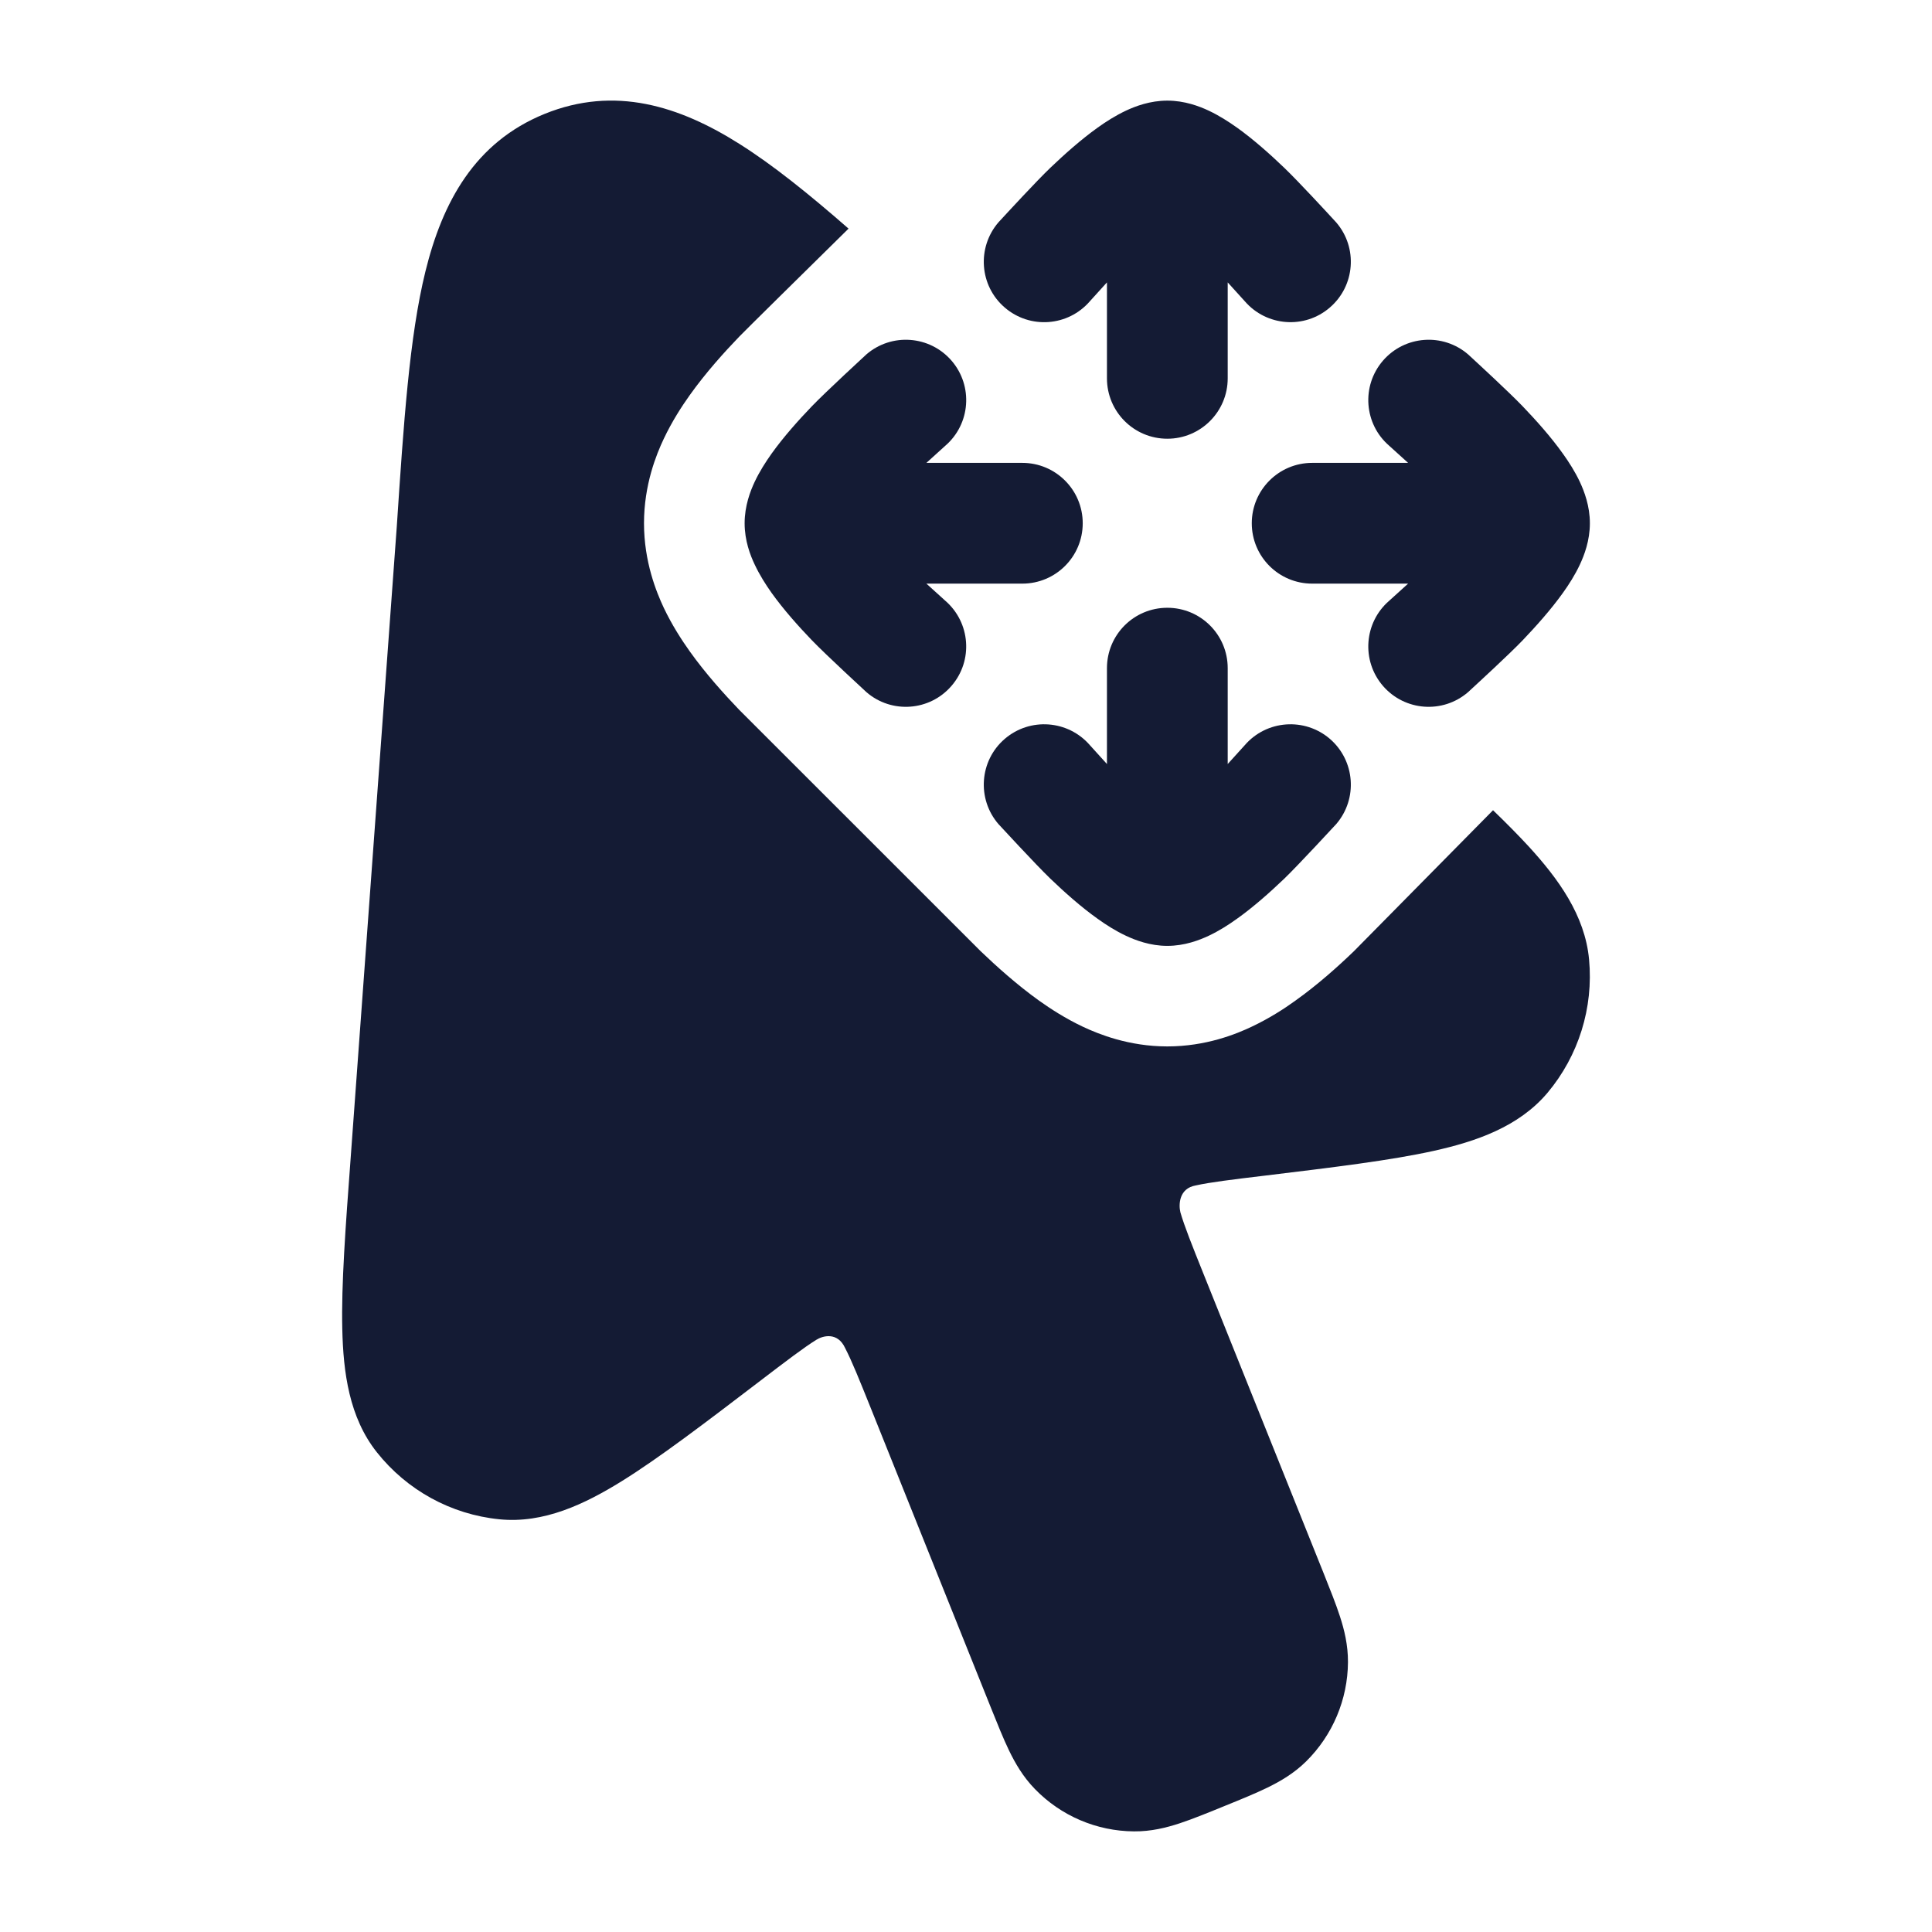 <svg width="24" height="24" viewBox="0 0 24 24" fill="none" xmlns="http://www.w3.org/2000/svg">
<path fill-rule="evenodd" clip-rule="evenodd" d="M13.751 3.508L13.751 4.7C13.751 5.114 14.086 5.45 14.501 5.45C14.915 5.45 15.251 5.114 15.251 4.7L15.251 3.508L15.463 3.742C15.733 4.055 16.207 4.091 16.52 3.82C16.834 3.55 16.869 3.076 16.599 2.763L16.599 2.763L16.599 2.763C16.479 2.632 16.129 2.253 15.954 2.085C15.78 1.918 15.573 1.733 15.366 1.585C15.262 1.511 15.143 1.435 15.016 1.375C14.899 1.32 14.716 1.25 14.501 1.25C14.286 1.25 14.103 1.32 13.986 1.375C13.859 1.435 13.739 1.511 13.636 1.585C13.429 1.733 13.222 1.918 13.047 2.085C12.872 2.253 12.523 2.632 12.403 2.762C12.133 3.076 12.167 3.55 12.481 3.82C12.795 4.091 13.268 4.056 13.539 3.742L13.751 3.508ZM15.251 8.3C15.251 7.885 14.915 7.55 14.501 7.55C14.086 7.55 13.751 7.885 13.751 8.3L13.751 9.491L13.539 9.257C13.268 8.944 12.795 8.909 12.481 9.179C12.167 9.449 12.133 9.924 12.403 10.237C12.403 10.237 12.87 10.744 13.047 10.914C13.222 11.082 13.429 11.267 13.636 11.414C13.739 11.488 13.858 11.564 13.986 11.624C14.103 11.679 14.286 11.75 14.501 11.75C14.716 11.75 14.899 11.679 15.016 11.624C15.143 11.564 15.262 11.488 15.365 11.414C15.572 11.267 15.779 11.082 15.954 10.915C16.131 10.744 16.599 10.237 16.599 10.237C16.869 9.923 16.834 9.45 16.521 9.179C16.207 8.909 15.733 8.944 15.463 9.257L15.251 9.491L15.251 8.3ZM16.3 5.75L17.492 5.75L17.258 5.538C16.944 5.268 16.909 4.795 17.179 4.481C17.45 4.167 17.924 4.132 18.238 4.403C18.367 4.522 18.747 4.872 18.915 5.047C19.082 5.221 19.267 5.428 19.415 5.636C19.489 5.739 19.565 5.858 19.625 5.985C19.68 6.103 19.75 6.285 19.75 6.5C19.75 6.716 19.68 6.898 19.625 7.015C19.565 7.143 19.489 7.262 19.415 7.365C19.267 7.572 19.082 7.779 18.915 7.954C18.747 8.129 18.367 8.478 18.237 8.598C17.923 8.869 17.45 8.834 17.179 8.52C16.909 8.206 16.944 7.733 17.258 7.462L17.492 7.25L16.3 7.25C15.886 7.25 15.55 6.915 15.55 6.5C15.55 6.086 15.886 5.75 16.3 5.75ZM12.7 7.25C13.114 7.25 13.45 6.915 13.45 6.5C13.45 6.086 13.114 5.75 12.7 5.75L11.508 5.75L11.742 5.538C12.056 5.268 12.091 4.795 11.821 4.481C11.55 4.167 11.076 4.132 10.762 4.403C10.762 4.403 10.256 4.869 10.085 5.047C9.918 5.221 9.733 5.428 9.585 5.635C9.511 5.739 9.435 5.858 9.375 5.985C9.32 6.102 9.25 6.285 9.25 6.5C9.25 6.716 9.32 6.898 9.376 7.015C9.436 7.142 9.511 7.261 9.585 7.365C9.733 7.572 9.918 7.779 10.085 7.953C10.256 8.131 10.763 8.598 10.763 8.598C11.076 8.869 11.55 8.834 11.82 8.52C12.091 8.207 12.056 7.733 11.742 7.462L11.508 7.25L12.7 7.25ZM16.819 11.816L18.547 10.065C18.714 10.226 18.862 10.376 18.992 10.517C19.355 10.914 19.689 11.368 19.74 11.919C19.796 12.518 19.61 13.115 19.223 13.576C18.865 14 18.331 14.181 17.808 14.297C17.275 14.415 16.57 14.5 15.705 14.605C15.311 14.652 15.028 14.687 14.854 14.726C14.646 14.762 14.64 14.963 14.663 15.059C14.713 15.232 14.804 15.46 14.953 15.831L16.444 19.547C16.522 19.743 16.595 19.924 16.645 20.079C16.7 20.247 16.746 20.436 16.745 20.648C16.742 21.111 16.555 21.555 16.225 21.881C16.074 22.03 15.905 22.128 15.747 22.205C15.6 22.277 15.421 22.35 15.226 22.429C15.031 22.509 14.812 22.598 14.657 22.649C14.49 22.704 14.3 22.752 14.087 22.75C13.622 22.747 13.179 22.557 12.856 22.224C12.708 22.072 12.611 21.903 12.534 21.744C12.463 21.597 12.391 21.416 12.312 21.22L10.822 17.504C10.673 17.133 10.581 16.905 10.498 16.745C10.404 16.542 10.22 16.593 10.14 16.644C9.988 16.738 9.761 16.911 9.444 17.153C8.75 17.683 8.184 18.114 7.72 18.402C7.264 18.684 6.755 18.929 6.202 18.873C5.603 18.813 5.055 18.512 4.681 18.04C4.337 17.607 4.264 17.047 4.252 16.509C4.239 15.96 4.292 15.247 4.357 14.372L4.929 6.541C5.014 5.263 5.085 4.183 5.285 3.371C5.496 2.514 5.895 1.769 6.765 1.415C7.637 1.061 8.441 1.317 9.186 1.788C9.602 2.05 10.05 2.411 10.541 2.84C9.979 3.393 9.246 4.116 9.184 4.181C8.998 4.374 8.766 4.631 8.568 4.909C8.469 5.048 8.348 5.234 8.245 5.452C8.154 5.644 8 6.021 8 6.5C8 6.98 8.155 7.357 8.245 7.549C8.348 7.766 8.469 7.952 8.568 8.091C8.766 8.369 8.998 8.625 9.183 8.818L12.182 11.816C12.375 12.001 12.632 12.233 12.91 12.432C13.049 12.531 13.235 12.652 13.453 12.755C13.645 12.845 14.021 12.999 14.501 12.999C14.981 12.999 15.358 12.845 15.549 12.754C15.767 12.651 15.953 12.531 16.091 12.431C16.369 12.233 16.626 12.002 16.819 11.816Z" fill="#141B34"/>
</svg>
